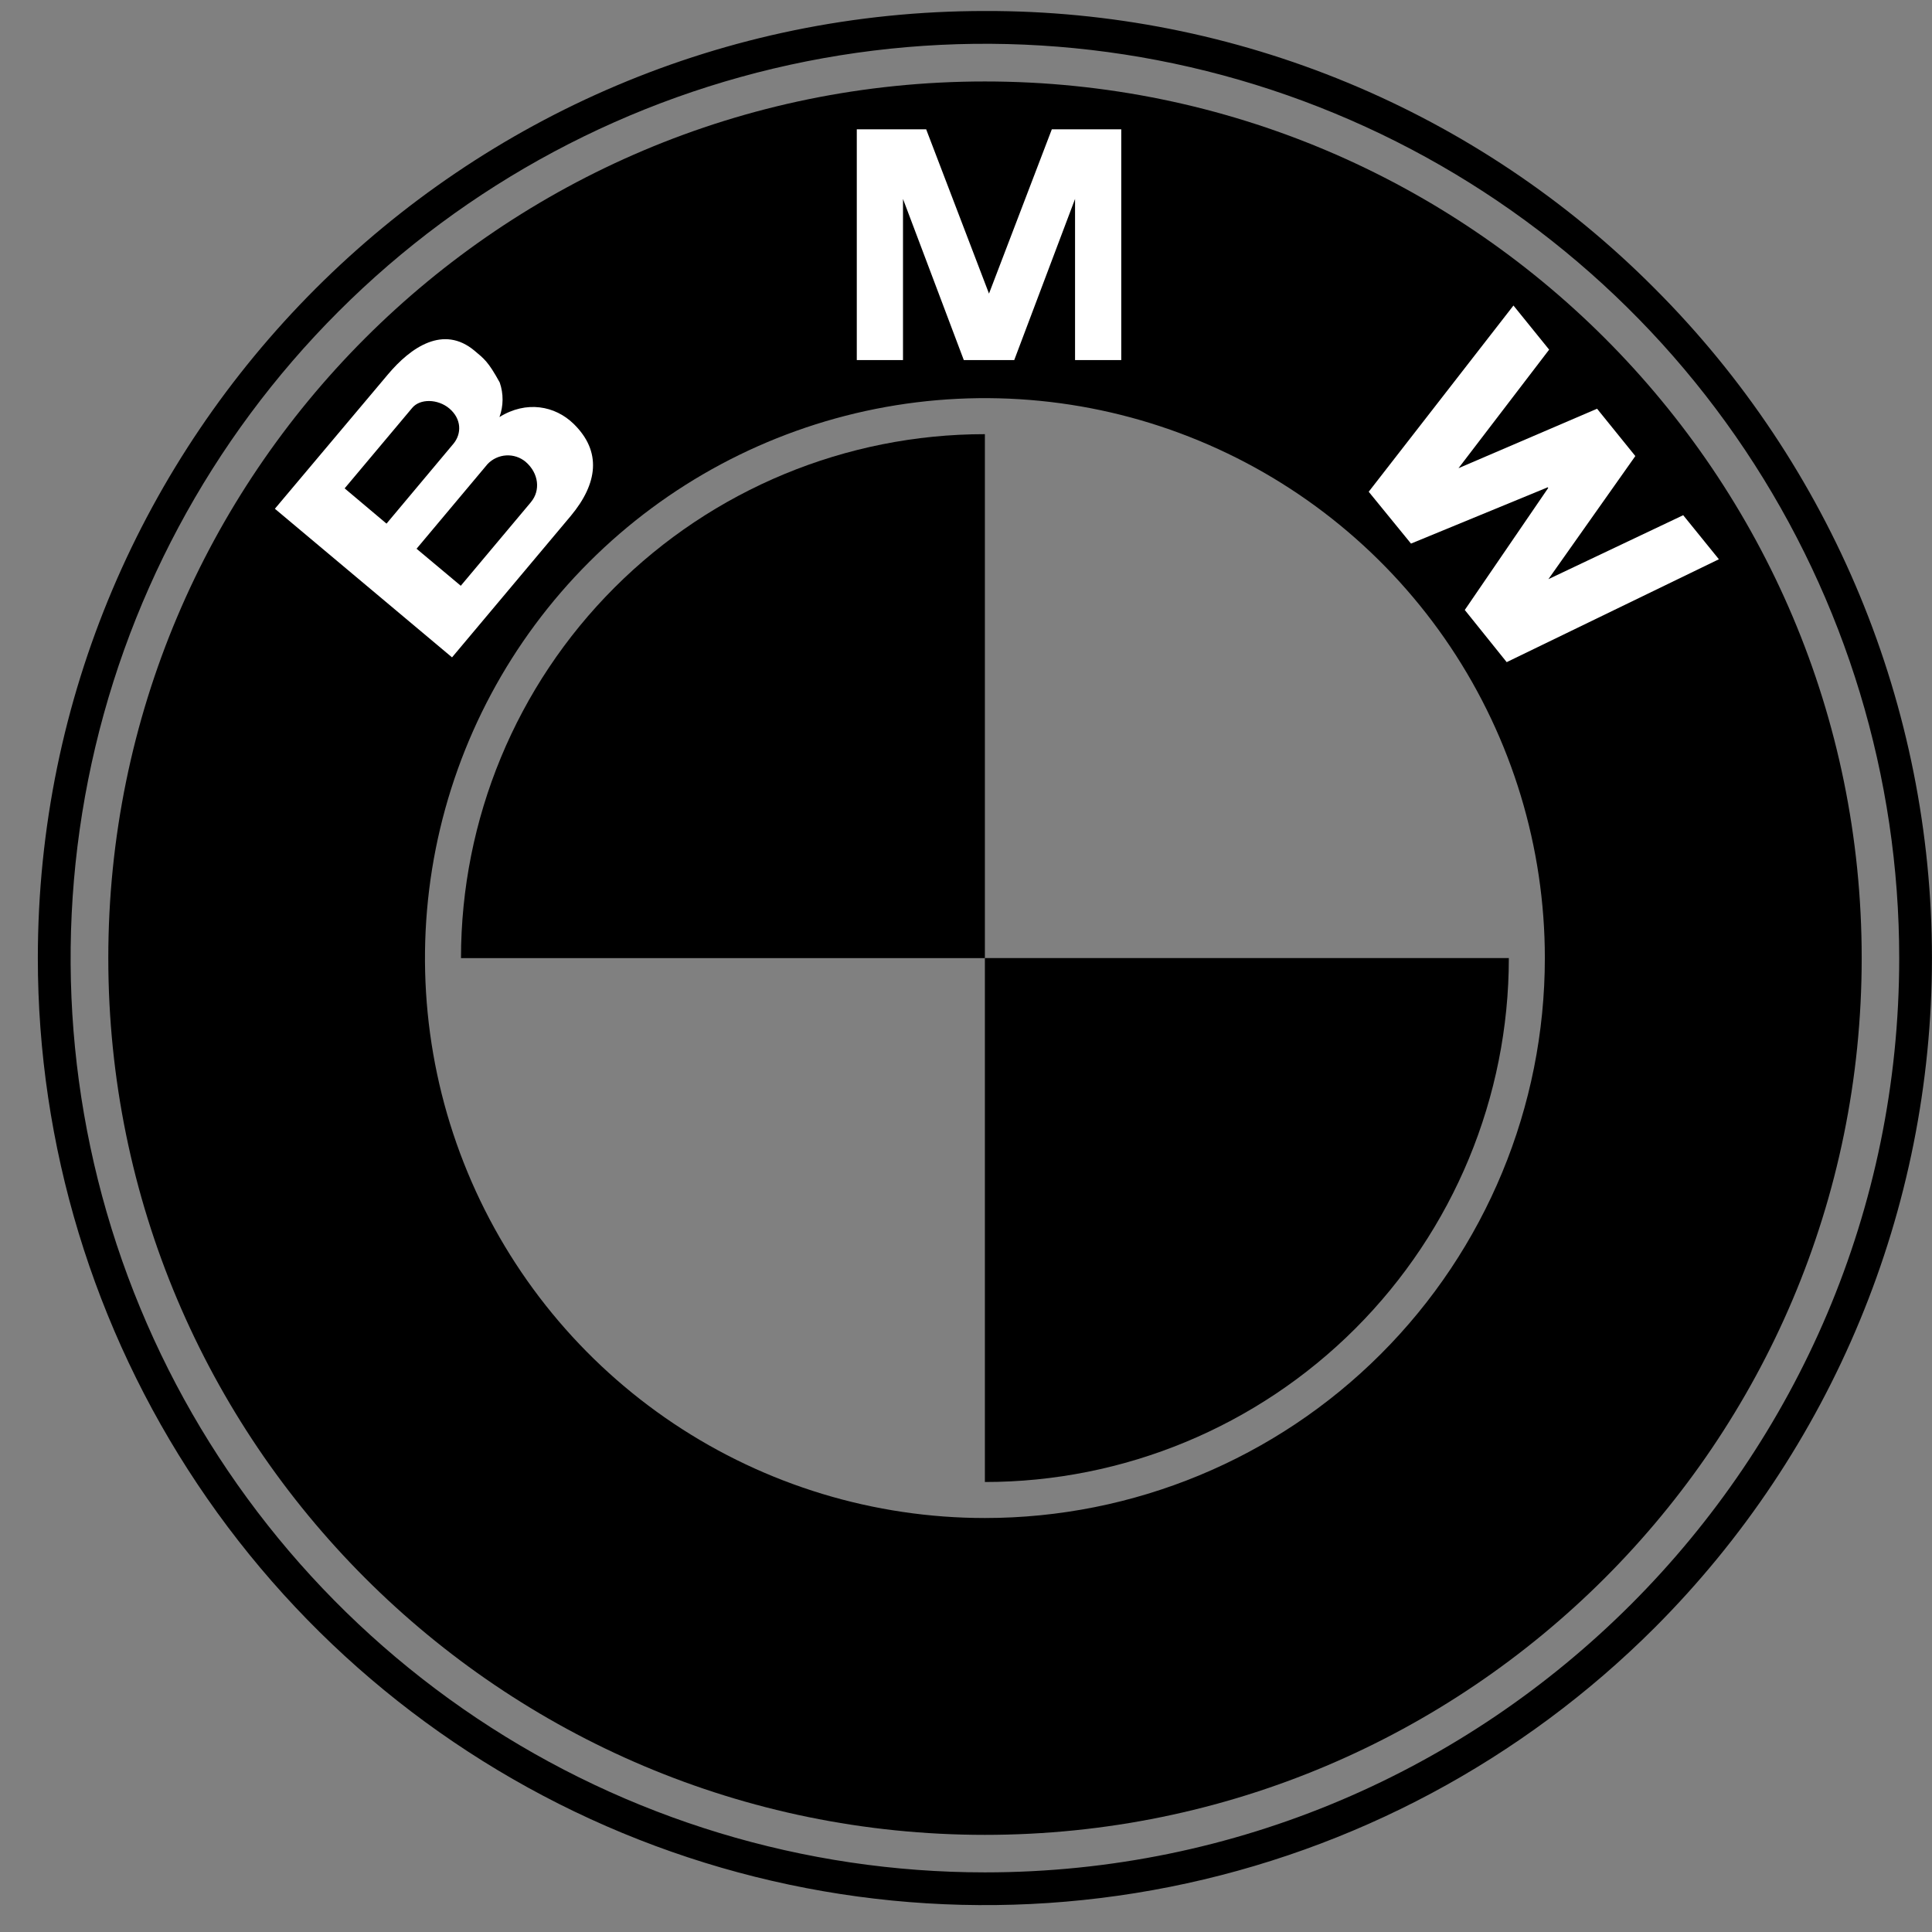 <svg width="36" height="36" viewBox="0 0 36 36" fill="none" xmlns="http://www.w3.org/2000/svg">
<rect x="0" y="0" width="36" height="36" fill="#808080" stroke="none"/>
<g clip-path="url(#clip0)">
<path d="M30.831 5.374C29.196 3.73 27.251 2.427 25.109 1.54C22.967 0.653 20.671 0.199 18.352 0.205C8.621 0.205 0.705 8.121 0.705 17.852C0.705 21.343 1.741 24.754 3.68 27.656C5.619 30.558 8.375 32.82 11.6 34.156C14.824 35.491 18.372 35.841 21.795 35.16C25.218 34.479 28.363 32.799 30.831 30.331C34.14 27.021 35.999 22.533 35.999 17.852C35.999 13.172 34.14 8.683 30.831 5.374ZM18.352 34.889C14.983 34.889 11.689 33.89 8.887 32.018C6.086 30.146 3.902 27.485 2.613 24.372C1.323 21.259 0.986 17.834 1.643 14.529C2.3 11.224 3.923 8.188 6.306 5.806C8.688 3.423 11.724 1.8 15.029 1.143C18.334 0.486 21.759 0.823 24.872 2.113C27.985 3.402 30.646 5.586 32.518 8.387C34.39 11.189 35.389 14.483 35.389 17.852C35.389 27.246 27.746 34.889 18.352 34.889Z" fill="black"/>
<path d="M18.352 27.615C20.941 27.615 23.424 26.586 25.255 24.755C27.086 22.924 28.115 20.441 28.115 17.852H18.352V27.615Z" fill="black"/>
<path d="M8.59 17.853H18.352V8.09C15.763 8.09 13.28 9.119 11.449 10.95C9.618 12.781 8.59 15.264 8.59 17.853Z" fill="black"/>
<path d="M18.352 1.518C9.332 1.518 2.018 8.832 2.018 17.852C2.018 26.873 9.332 34.19 18.352 34.19C27.373 34.19 34.69 26.874 34.69 17.852C34.69 8.831 27.374 1.518 18.352 1.518ZM18.352 28.286C16.289 28.286 14.272 27.674 12.556 26.528C10.84 25.381 9.503 23.752 8.713 21.845C7.923 19.939 7.717 17.841 8.119 15.817C8.522 13.793 9.515 11.934 10.975 10.475C12.434 9.015 14.293 8.022 16.317 7.619C18.341 7.217 20.439 7.423 22.345 8.213C24.252 9.003 25.881 10.34 27.028 12.056C28.174 13.772 28.786 15.789 28.786 17.852C28.786 20.62 27.687 23.274 25.73 25.23C23.774 27.187 21.12 28.286 18.352 28.286Z" fill="black"/>
<path d="M18.899 6.709L20.032 3.707V6.709H20.893V2.41H19.599L18.422 5.488H18.435L17.258 2.41H15.965V6.709H16.826V3.707L17.959 6.709H18.899Z" fill="white"/>
<path d="M30.472 8.498L28.852 10.792L31.364 9.6L32.029 10.421L28.075 12.338L27.294 11.366L28.849 9.092L28.84 9.08L26.292 10.129L25.504 9.163L28.201 5.693L28.866 6.515L27.177 8.724L29.759 7.616L30.472 8.498Z" fill="white"/>
<path d="M10.688 7.897C10.343 7.561 9.808 7.459 9.307 7.771C9.382 7.564 9.384 7.337 9.312 7.128C9.096 6.734 9.02 6.685 8.842 6.535C8.265 6.052 7.658 6.464 7.224 6.982L5.122 9.48L8.423 12.249L10.636 9.613C11.138 9.01 11.217 8.413 10.688 7.897ZM6.422 9.1L7.682 7.599C7.828 7.425 8.158 7.432 8.371 7.61C8.604 7.806 8.604 8.084 8.448 8.27L7.202 9.757L6.422 9.1ZM9.899 9.35L8.586 10.915L7.762 10.225L9.086 8.646C9.177 8.551 9.301 8.494 9.432 8.486C9.564 8.478 9.693 8.521 9.794 8.605C10.045 8.821 10.07 9.145 9.896 9.352L9.899 9.35Z" fill="white"/>
</g>
<defs>
<clipPath id="clip0">
<rect width="35.294" height="35.294" fill="white" transform="translate(0.705 0.205)"/>
</clipPath>
</defs>
</svg>
